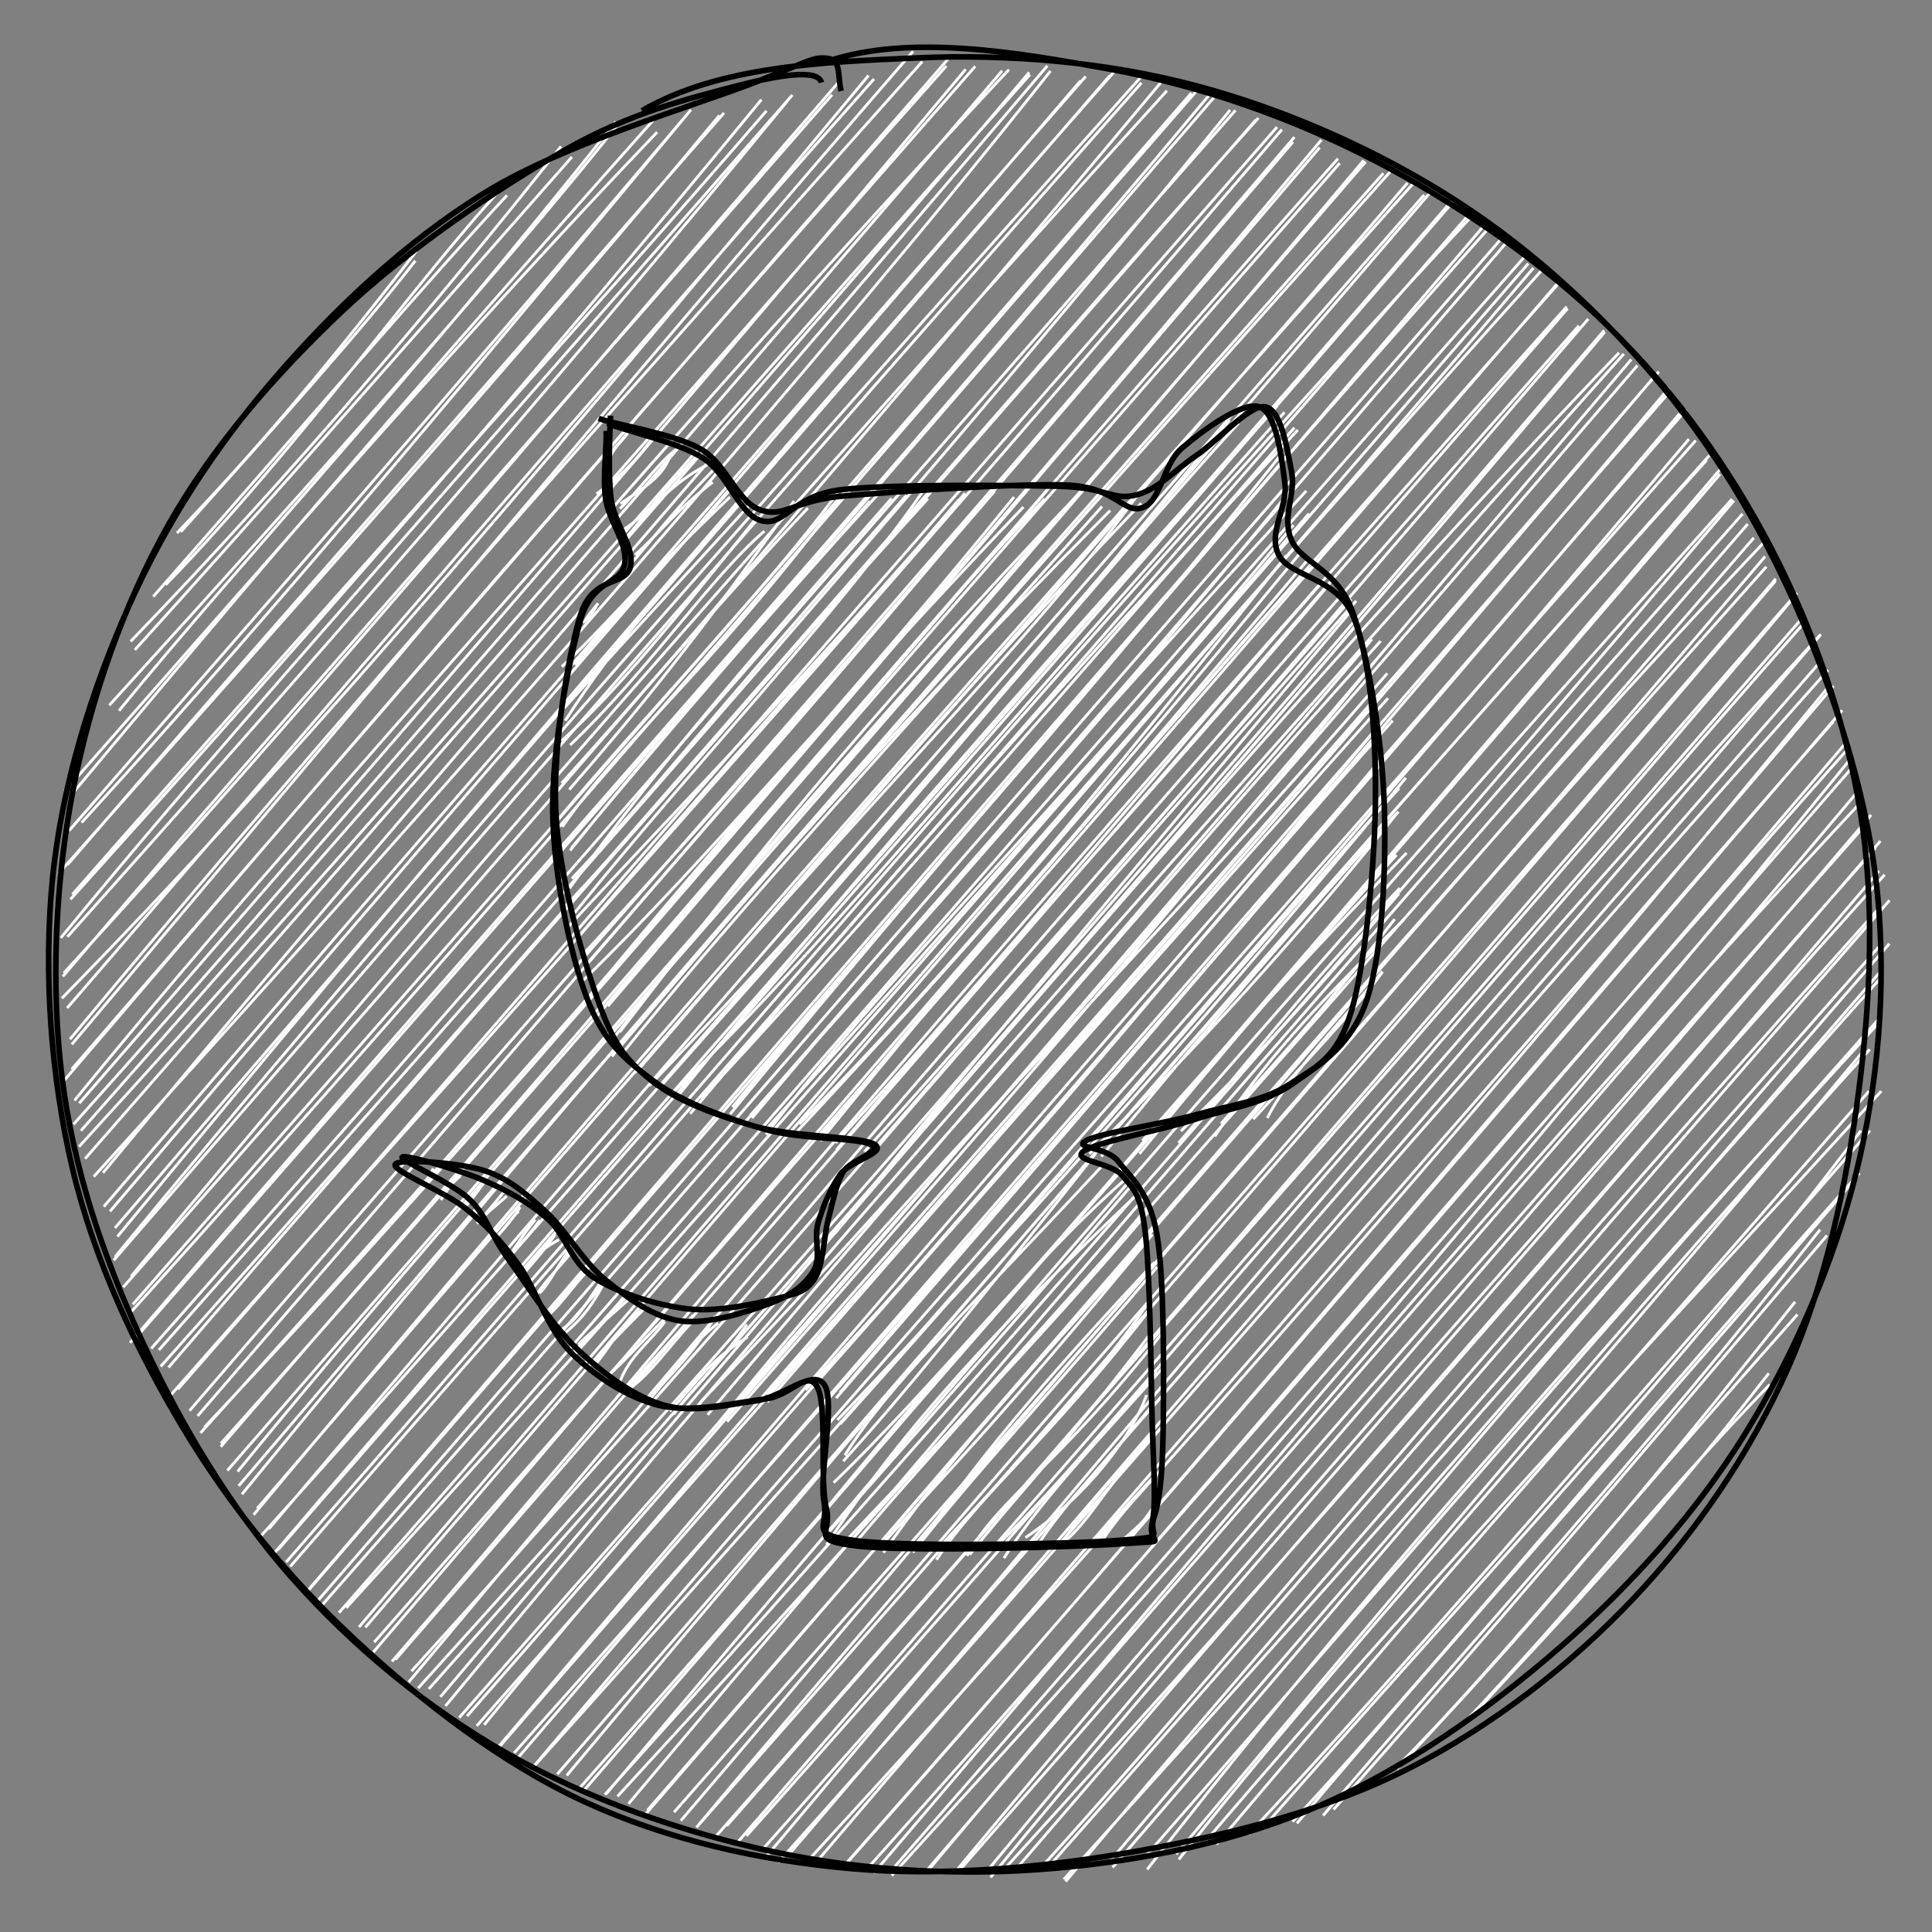 <svg version="1.1" xmlns="http://www.w3.org/2000/svg" viewBox="0 0 343.5 343.5" width="343.5" height="343.5">
  <rect x="0" y="0" width="343.5" height="343.5" fill="#808080" stroke="none"/>
  <!-- svg-source:excalidraw -->
  
  <defs>
    <style>
      @font-face {
        font-family: "Virgil";
        src: url("https://excalidraw.com/FG_Virgil.woff2");
      }
      @font-face {
        font-family: "Cascadia";
        src: url("https://excalidraw.com/Cascadia.woff2");
      }
    </style>
  </defs>
  <g transform="translate(10 10) rotate(0 161.75 161.75)"><path d="M50.746 45.438 C50.746 45.438, 50.746 45.438, 50.746 45.438 M50.746 45.438 C50.746 45.438, 50.746 45.438, 50.746 45.438 M22.142 84.562 C39.772 64.862, 54.436 48.505, 63.841 36.368 M21.456 84.786 C34.251 71.386, 45.526 58.507, 64.074 34.612 M19.459 93.972 C43.29 69.449, 64.557 39.165, 79.257 23.436 M17.242 96.074 C43.654 65.984, 67.438 38.343, 80.14 24.733 M13.221 104.045 C42.35 73.876, 68.771 42.537, 89.751 16.026 M13.978 105.549 C34.759 82.581, 54.167 60.547, 91.682 17.907 M11.157 116.361 C34.45 87.897, 60.839 60.314, 99.483 11.65 M9.426 115.404 C47.813 73.263, 83.947 32.478, 100.059 11.855 M1.473 130.728 C39.02 88.098, 74.211 47.548, 106.842 13.491 M2.641 131.379 C27.521 101.614, 52.203 71.978, 106.578 10.888 M4.507 136.253 C42.074 95.173, 77.983 51.442, 112.847 9.517 M2.281 137.688 C34.118 101.05, 65.699 65.258, 112.557 9.87 M0.456 145.256 C45.265 94.794, 85.242 49.92, 117.907 10.507 M1.985 143.771 C31.293 109.597, 61.943 75.082, 118.731 10.081 M2.867 149.026 C48.462 97.027, 97.084 43.689, 126.283 9.692 M2.528 149.897 C41.76 106.4, 81.948 60.605, 125.377 7.709 M1.986 156.56 C44.237 109.282, 84.514 63.376, 129.995 7.952 M0.82 156.744 C26.156 125.8, 52.076 96.965, 130.878 6.882 M1.344 163.003 C42.847 117.894, 80.427 72.421, 139.231 4.451 M1.174 163.606 C35.742 123.059, 69.981 84.642, 137.946 6.847 M0.988 167.5 C39.295 128.421, 76.216 85.549, 144.422 3.419 M1.939 169.222 C49.124 114.587, 94.971 60.874, 145.396 4.038 M2.773 175.683 C59.497 108.287, 114.123 43.16, 152.346 -0.882 M2.442 174.773 C38.486 131.392, 77.412 86.704, 153.976 0.947 M2.742 180.123 C58.263 115.894, 115.73 49.771, 158.888 0.12 M1.352 182.172 C55.371 118.947, 108.193 57.871, 158.268 1.713 M4.086 186.156 C51.187 131.887, 98.745 77.543, 161.697 2.32 M3.24 185.668 C35.465 146.146, 70.226 108.259, 163.395 1.786 M3.08 189.891 C55.037 131.978, 104.198 71.926, 169.381 2.378 M4.387 191.036 C57.315 131.111, 109.869 71.039, 168.183 2.571 M4.056 193.866 C52.564 140.805, 96.777 88.879, 173.123 3.26 M5.129 196.013 C72.016 119.423, 139.724 42.549, 172.988 2.86 M8.307 198.522 C55.104 141.859, 106.416 83.77, 176.216 1.695 M6.666 199.198 C73.47 125.779, 139.072 50.432, 176.776 2.616 M9.553 205.376 C60.383 145.555, 113.493 84.358, 182.138 4.336 M8.454 204.536 C46.29 160.421, 84.522 116.009, 183.031 3.591 M10.874 209.859 C47.847 165.286, 83.445 121.381, 188.099 2.759 M10.446 208.328 C48.472 163.853, 88.142 118.271, 187.338 3.415 M10.232 214.053 C73.081 141.358, 136.472 68.52, 192.942 4.729 M10.447 213.474 C57.788 155.939, 106.024 100.787, 192.83 3.719 M13.28 216.962 C68.764 150.191, 128.368 82.222, 197.48 6.122 M11.909 218.854 C80.507 141.268, 147.864 62.876, 196.945 4.01 M13.386 223.169 C74.421 155.56, 131.621 87.6, 202.64 6.284 M13.615 221.911 C61.82 166.88, 108.971 113.604, 201.824 6.528 M13.129 228.733 C79.811 151.041, 147.913 75.419, 205.183 6.664 M14.099 227.911 C77.044 156.059, 139.032 84.924, 205.792 7.388 M18.247 230.028 C81.102 159.043, 147.96 84.347, 208.719 9.544 M16.883 229.769 C72.869 166.497, 128.582 101.748, 209.661 9.618 M18.574 232.944 C94.965 147.413, 169.312 60.398, 213.739 10.973 M19.96 233.133 C69.436 175.484, 120.204 118.1, 213.286 11.311 M20.209 238.201 C66.529 185.517, 115.303 132.823, 217.915 13.03 M21.603 237.034 C63.104 189.723, 103.305 142.649, 217.05 12.592 M25.137 241.749 C102.346 152.474, 177.022 65.206, 219.882 15.238 M23.697 240.825 C79.052 176.387, 135.281 113.921, 220.144 14.367 M25.641 244.791 C83.711 180.408, 139.259 116.972, 224.936 14.874 M26.355 243.739 C75.376 191.741, 121.211 137.444, 224.629 16.231 M29.277 246.645 C83.518 185.913, 137.972 121.957, 228.196 19.008 M29.252 247.216 C100.427 164.93, 172.228 80.94, 227.878 18.211 M32.257 251.629 C77.65 196.07, 126.433 144.231, 232.45 18.522 M30.428 251.451 C93.839 178.378, 157.016 106.717, 232.811 18.747 M32.429 254.187 C80.958 197.235, 131.654 138.572, 237.13 20.582 M33.016 255.663 C78.473 200.093, 126.344 143.88, 235.961 20.81 M35.087 259.323 C90.963 192.237, 147.585 127.316, 241.27 22.616 M35.732 258.188 C115.945 164.822, 196.445 73.927, 240.259 22.509 M36.515 262.959 C93.009 200.199, 145.702 139.122, 244.169 24.373 M37.78 261.865 C96.278 192.662, 156.256 124.173, 243.213 24.648 M38.493 266.464 C109.125 183.682, 179.614 105.137, 248.498 25.265 M39.452 265.523 C106.626 188.496, 173.394 112.911, 248.386 25.827 M40.875 267.736 C114.468 183.658, 186.797 98.035, 252.381 27.679 M41.61 268.521 C99.641 201.509, 156.957 137.068, 250.847 28.504 M44.184 273.506 C111.358 196.039, 177.471 119.943, 254.53 29.305 M44.473 273.086 C120.851 183.972, 197.6 94.787, 254.739 30.495 M46.294 274.834 C110.189 201.101, 172.031 129.998, 256.772 32.61 M46.878 275.815 C128.211 183.364, 208.872 90.242, 257.996 32.945 M51.552 275.876 C107.269 214.781, 163.699 150.041, 261.717 36.856 M50.267 276.728 C113.449 204.738, 176.421 131.397, 261.018 35.712 M54.96 279.342 C132.213 188.767, 211.908 97.386, 262.636 37.643 M53.821 279.287 C134.156 185.167, 217.571 89.74, 263.966 38.225 M56.374 283.758 C106.552 224.966, 155.012 167.073, 267.626 39.812 M56.529 281.986 C120.558 209.248, 183.596 137.13, 266.928 40.374 M59.685 285.406 C102.742 235.715, 143.27 184.661, 268.565 44.515 M60.32 285.059 C126.849 208.268, 192.793 132.383, 268.703 44.864 M62.665 289.069 C107.099 235.869, 150.605 183.884, 270.724 47.899 M63.166 287.126 C117.47 227.199, 169.274 167.047, 272.392 46.688 M64.358 290.13 C125.007 223.087, 184.283 154.835, 275.229 48.731 M66.247 290.289 C138.178 209.715, 208.1 128.684, 275.297 49.066 M68.291 291.703 C145.573 200.366, 222.662 110.187, 277.864 52.717 M69.195 293.327 C121.318 230.221, 175.775 168.148, 278.718 52.91 M73.04 295.118 C130.598 229.352, 186.253 164.502, 280.03 53.912 M71.645 295.392 C132.055 226.738, 191.681 158.989, 281.133 54.97 M76.091 296.667 C122.408 239.89, 174.142 184.428, 284.933 56.073 M74.755 296.858 C139.904 223.03, 205.128 150.297, 283.965 57.15 M78.624 300.762 C142.536 227.027, 208.683 152.479, 286.747 58.952 M78.735 300.437 C150.956 215.255, 225.551 130.197, 286.827 59.695 M81.428 301.65 C149.401 225.54, 217.845 147.309, 288.611 63.539 M82.011 302.624 C128.133 248.607, 174.321 195.481, 289.823 62.836 M84.724 304.283 C143.226 239.149, 201.263 173.416, 290.283 68.074 M85.034 303.887 C126.252 255.004, 167.767 208.519, 291.504 68.308 M90.758 305.676 C146.505 238.95, 205.411 169.747, 293.433 71.801 M89.084 305.433 C153.355 231.474, 216.302 157.818, 293.89 71.006 M93.556 308.648 C167.151 223.352, 237.916 141.557, 295.887 73.383 M92.961 308.01 C140.531 254.232, 187.688 200.539, 295.824 74.291 M97.536 309.074 C175.925 221.919, 251.365 134.313, 298.291 78.999 M97.755 308.972 C159.201 235.852, 220.991 164.495, 297.954 78.722 M99.79 309.385 C154.569 249.709, 209.082 189.145, 300.745 83.161 M101.756 310.689 C162.601 238.331, 224.698 166.092, 299.817 81.363 M104.402 312.98 C179.12 226.801, 252.252 140.548, 303.61 86.451 M105.12 311.853 C153.243 256.433, 202.179 200.76, 301.832 85.611 M111.037 313.72 C154.089 263.436, 193.553 214.696, 304.046 90.758 M109.838 312.205 C162.49 252.31, 216.184 191.813, 303.83 88.938 M114.251 314.39 C165.339 253.365, 219.072 193.705, 305.729 92.904 M113.825 314.905 C184.092 235.338, 252.512 155.51, 305.684 93.275 M119.212 314.616 C186.621 238.249, 256.047 156.358, 309.504 95.43 M117.401 316.348 C192.466 231.003, 267.005 146.505, 308.701 96.501 M122.721 316.421 C197.028 233.069, 270.183 146.723, 311.225 100.219 M121.137 317.551 C159.15 273.458, 197.199 230.202, 310.344 99.981 M126.3 320.022 C189.026 245.193, 253.016 168.744, 313.739 102.777 M125.306 319.128 C184.32 252.691, 240.907 187.718, 313.711 102.838 M128.383 321.096 C178.464 265.221, 223.936 211.527, 315.012 109.13 M130.033 320.008 C188.139 251.781, 250.129 180.547, 313.835 107.434 M135.249 320.947 C198.859 246.013, 264.283 173.13, 315.991 111.948 M133.78 320.675 C194.019 255.058, 253.137 187.806, 315.151 112.025 M139.56 322.371 C193.309 261.919, 246.902 197.089, 315.935 118.33 M139.953 321.854 C176.648 280.399, 214.127 236.913, 317.541 116.285 M145.349 323.028 C192.043 268.123, 237.952 214.154, 318.502 123.196 M144.748 321.614 C196.312 263.881, 247.07 205.626, 318.02 122.27 M148.538 323.483 C186.011 282.078, 222.465 243.288, 318.909 125.053 M149.116 321.839 C202.198 260.907, 254.778 200.738, 319.603 126.125 M154.744 322.878 C208.385 259.156, 261.938 195.662, 321.232 132.227 M154.37 323.015 C209.117 259.454, 264.989 196.538, 320.845 130.082 M160.63 322.487 C217.734 257.559, 272.434 193.821, 322.68 134.894 M159.919 322.731 C193.713 281.971, 228.629 241.752, 321.984 136.295 M166.117 323.791 C198.776 283.891, 232.869 245.947, 324.336 139.524 M165.654 322.457 C213.781 264.267, 264.283 208.084, 323.465 140.753 M169.013 321.829 C221.205 264.514, 268.553 210.286, 324.079 144.846 M170.333 322.679 C218.905 266.257, 266.778 210.461, 325.079 145.524 M174.554 322.652 C206.708 287.356, 237.821 247.866, 324.379 151.135 M175.762 322.662 C230.882 260.351, 283.981 198.096, 325.947 150.076 M179.132 324.149 C214.368 285.215, 250.139 245.363, 325.926 157.782 M179.456 324.534 C222.957 272.642, 266.837 223.354, 324.428 157.925 M187.816 322.01 C221.954 282.603, 254.743 243.127, 324.196 162.904 M186.883 321.453 C237.635 261.6, 289.224 203.234, 324.074 164.203 M193.967 322.373 C224.723 282.918, 255.453 246.714, 324.493 171.356 M193.441 320.302 C229.104 279.635, 264.761 237.887, 324.223 170.964 M199.585 320.612 C228.506 283.883, 258.505 252.396, 321.229 176.944 M199.101 319.666 C233.616 278.802, 267.702 237.175, 322.436 176.578 M205.242 316.315 C247.677 266.636, 292.475 219.289, 324.485 183.998 M206.31 317.915 C236.104 282.536, 266.352 248.143, 322.292 184.007 M214.349 315.21 C250.039 274.373, 290.24 231.887, 320.871 191.012 M211.993 316.099 C234.633 291.869, 256.836 266.386, 322.453 191.012 M220.587 314.176 C250.707 278.513, 281.922 244.21, 319.685 199.804 M219.813 313.886 C247.293 284.127, 271.907 253.219, 320.613 198.549 M225.24 312.796 C252.052 281.409, 281.987 248.718, 313.614 208.609 M227.096 311.725 C252.593 283.086, 278.196 252.746, 314.824 209.661 M238.35 304.515 C252.785 289.002, 269.827 271.052, 309.165 221.455 M238.648 303.844 C255.621 286.725, 270.321 267.991, 309.582 223.702 M250.192 296.429 C269.744 275.752, 285.674 255.78, 304.664 236.154 M251.885 294.891 C265.284 280.198, 280.815 264.638, 304.49 234.164" stroke="#ffff" stroke-width="0.5" fill="none"></path><path d="M104.133 9.684 C117.933 1.673, 136.575 1.032, 153.011 0.295 C169.447 -0.441, 186.718 1.004, 202.748 5.267 C218.778 9.529, 235.339 16.895, 249.192 25.869 C263.046 34.843, 275.611 46.576, 285.867 59.109 C296.124 71.642, 304.399 86.026, 310.729 101.066 C317.06 116.105, 322.306 133.086, 323.85 149.346 C325.393 165.606, 323.957 182.642, 319.991 198.628 C316.025 214.613, 308.822 231.22, 300.053 245.258 C291.284 259.296, 279.9 271.918, 267.379 282.857 C254.859 293.796, 239.937 304.339, 224.93 310.894 C209.923 317.449, 193.515 320.786, 177.335 322.188 C161.156 323.589, 144.03 322.698, 127.854 319.304 C111.679 315.91, 94.618 309.963, 80.283 301.824 C65.949 293.686, 52.708 282.758, 41.848 270.473 C30.989 258.189, 21.928 242.924, 15.126 228.117 C8.324 213.31, 3.068 197.87, 1.038 181.631 C-0.993 165.392, -0.194 147.046, 2.943 130.683 C6.08 114.32, 11.879 97.677, 19.861 83.453 C27.842 69.23, 39.073 56.467, 50.831 45.339 C62.59 34.212, 78.793 23.344, 90.411 16.687 C102.029 10.029, 112.935 7.395, 120.54 5.394 C128.144 3.393, 135.469 2.15, 136.04 4.678 M137.235 0.865 C151.989 -3.993, 170.976 -0.663, 187.134 2.265 C203.293 5.193, 219.374 10.795, 234.186 18.434 C248.997 26.073, 264.209 36.581, 276.004 48.098 C287.799 59.616, 297.497 73.161, 304.956 87.539 C312.415 101.918, 318.17 118.307, 320.758 134.371 C323.346 150.435, 322.62 167.455, 320.482 183.922 C318.345 200.39, 314.615 218.124, 307.932 233.178 C301.249 248.232, 291.591 262.391, 280.386 274.247 C269.18 286.103, 255.299 296.851, 240.699 304.312 C226.099 311.773, 209.319 316.024, 192.783 319.013 C176.247 322.002, 157.966 323.694, 141.483 322.245 C125 320.796, 108.615 317.11, 93.885 310.32 C79.154 303.531, 64.986 292.574, 53.099 281.508 C41.213 270.442, 30.931 257.875, 22.564 243.924 C14.197 229.972, 6.766 214.096, 2.896 197.8 C-0.974 181.505, -2.316 162.807, -0.655 146.15 C1.006 129.494, 6.284 112.676, 12.862 97.862 C19.439 83.047, 28.236 69.539, 38.81 57.261 C49.384 44.983, 62.075 32.962, 76.306 24.194 C90.537 15.427, 114.07 8.626, 124.198 4.655 C134.325 0.685, 134.514 0.116, 137.072 0.371 C139.63 0.626, 138.871 3.4, 139.545 6.185" stroke="#000000" stroke-width="1" fill="none"></path></g><g><g transform="translate(117.594 76.067) rotate(0 40.639 97.722)" fill-rule="evenodd"><path d="M-9.216 -1.386 C-9.216 -1.386, -9.216 -1.386, -9.216 -1.386 M-9.216 -1.386 C-9.216 -1.386, -9.216 -1.386, -9.216 -1.386 M-9.244 5.505 C-8.397 3.266, -6.762 2.331, -5.526 0.226 M-9.686 4.935 C-8.002 3.322, -6.823 1.967, -5.813 0.553 M-11.534 11.735 C-7.544 8.931, -4.571 5.98, -1.408 1.601 M-10.281 12.768 C-8.45 9.437, -5.088 6.678, -0.953 1.223 M-7.282 13.471 C-3.33 10.834, 0.465 8.609, 1.598 4.785 M-7.364 14.376 C-3.64 10.714, -0.031 5.671, 2.674 3.814 M-6.841 18.182 C-1.91 14.961, 1.852 9.652, 8.246 6.548 M-6.929 20.196 C-4.009 17.258, -1.358 12.786, 6.76 4.543 M-13.957 34.622 C-12.773 33.689, -12.172 32.871, -11.415 31.362 M-13.716 34.514 C-12.831 33.057, -12.095 32.221, -11.241 31.211 M-4.691 22.59 C-0.328 18.74, 2.654 14.606, 9.116 9.658 M-5.477 24.202 C-2.585 21.168, 1.266 15.655, 9.3 7.441 M-17.702 42.462 C-10.336 35.678, -5.864 29.65, 12.181 12.301 M-15.345 42.153 C-9.342 34.69, -1.051 26.304, 12.862 10.294 M-17.098 52.056 C-8.21 38.196, 2.017 26.75, 13.883 13.519 M-17.264 49.79 C-4.01 35.101, 9.464 20.549, 15.861 13.501 M-16.226 56.408 C-1.801 42.599, 8.867 26.426, 18.316 18.368 M-17.735 55.654 C-9.31 48.03, -1.558 39.092, 17.244 15.604 M-16.381 64.317 C-4.214 50.317, 6.361 37.402, 23.594 12.997 M-17.73 63.176 C-1.937 45.647, 13.135 27.854, 26.049 14.265 M-17.621 70.94 C-6.312 54.706, 6.515 45.607, 31.918 12.333 M-18.651 69.928 C-1.75 49.747, 16.9 30.713, 31.327 11.616 M-16.232 75.153 C-4.738 60.73, 9.354 44.326, 37.072 13.026 M-15.958 74.637 C2.287 52.705, 20.267 31.83, 38.474 11.856 M-16.319 81.845 C0.363 58.708, 18.524 38.094, 40.921 12.539 M-15.92 80.14 C-2.16 65.71, 8.969 51.093, 43.577 11.997 M-15.407 86.218 C5.939 59.606, 30.943 33.691, 46.542 11.221 M-17.362 85.337 C4.936 61.601, 24.268 37.821, 47.387 12.596 M-16.687 88.841 C5.232 65.04, 25.301 44.951, 54.002 11.621 M-15.074 90.901 C5.609 66.188, 27.884 42.176, 52.938 12.722 M-45.285 131.561 C-45.285 131.561, -45.285 131.561, -45.285 131.561 M-45.285 131.561 C-45.285 131.561, -45.285 131.561, -45.285 131.561 M-14.174 93.894 C12.49 64.93, 38.575 35.334, 59.228 11.271 M-13.49 95.588 C8.17 70.534, 31.966 43.719, 58.478 11.837 M-42.127 133.945 C-41.718 133.936, -41.436 133.403, -40.557 131.675 M-42.264 134.326 C-41.541 133.404, -41.155 132.803, -40.185 131.948 M-14.097 98.415 C8.852 76.106, 27.715 52.464, 64.359 14.079 M-12.182 100.536 C11.031 71.993, 35.576 45.772, 62.692 12.301 M-39.225 137.283 C-38.228 135.992, -37.827 134.583, -35.489 132.614 M-39.294 136.64 C-38.145 135.581, -37.316 134.243, -35.764 133.041 M-9.512 102.815 C12.17 77.599, 30.846 54.94, 68.481 11.165 M-10.663 103.597 C20.172 67.119, 51.466 30.008, 68.134 12.622 M-35.085 138.741 C-33.487 137.038, -32.021 134.671, -31.15 133.846 M-35.355 138.574 C-34.2 137.062, -32.54 135.156, -31.061 133.343 M-7.411 107.438 C12.429 81.558, 34.864 52.903, 74.367 11.56 M-8.153 108.071 C16.985 75.208, 45.925 44.536, 72.783 13.233 M-32.646 141.356 C-30.363 138.872, -29.288 138.253, -27.517 136.597 M-32.778 141.502 C-31.609 140.121, -30.436 138.855, -27.958 135.779 M-8.818 111.764 C12.471 86.807, 31.715 63.104, 79.789 14.699 M-6.666 110.91 C10.665 89.291, 29.936 68.187, 78.348 13.984 M-29.408 143.885 C-28.04 142.603, -26.619 140.375, -25.391 139.312 M-29.529 144.136 C-27.825 142.246, -26.449 140.672, -25.116 138.548 M-4.757 114.674 C30.332 73.141, 67.543 36.341, 85.552 10.68 M-3.985 113.983 C18.909 87.56, 41.62 59.249, 85.306 13.407 M-26.831 146.738 C-26.451 146.592, -25.336 144.342, -22.427 140.766 M-26.906 147.154 C-26.069 146.163, -24.273 144.404, -21.603 140.899 M-2.19 116.98 C40.103 73.228, 79.777 23.946, 102.614 -0.826 M-0.592 117.604 C21.171 92.885, 42.192 70.483, 101.022 -1.379 M-24.296 150.067 C-23.813 148.982, -22.96 146.951, -18.2 144.333 M-24.606 150.529 C-23.127 148.709, -21.349 146.928, -18.893 143.453 M1.86 118.366 C26.954 94.241, 50.662 64.701, 110.783 -2.767 M3.199 118.478 C30.195 85.133, 58.163 52.455, 109.448 -3.856 M-21.699 153.842 C-20.521 152.974, -18.908 149.808, -16.505 146.317 M-22.144 154.003 C-20.288 151.272, -17.43 148.503, -15.945 146.467 M5.118 121.958 C29.229 93.44, 50.831 67.506, 113.145 0.387 M7.061 119.263 C32.482 91.903, 57.072 63.639, 112.542 -0.017 M-19.789 157.472 C-17.89 155.873, -15.142 151.872, -13.284 150.103 M-20.398 157.25 C-17.752 155.118, -16.872 153.056, -12.511 148.982 M12.624 120.77 C39.766 87.158, 68.061 57.861, 110.502 4.342 M12.213 122.025 C48.889 77.247, 87.264 33.453, 111.72 4.341 M-16.988 160.799 C-13.87 158.248, -11.919 155.326, -10.29 152.199 M-18.138 160.52 C-15.009 158.874, -13.577 155.873, -10.336 151.243 M16.103 122.73 C41.367 92.378, 70.327 59.493, 114.659 11.203 M15.796 122.257 C45.076 89.425, 74.911 56.19, 112.128 10.835 M-14.758 163 C-13.729 161.805, -8.272 157.233, -5.873 155.018 M-15.57 164.282 C-11.575 160.07, -8.318 156.618, -6.219 153.988 M18.594 125.657 C39.37 98.278, 63.824 75.033, 115.138 15.254 M18.497 124.858 C47.852 92.425, 75.658 61.508, 112.369 17.273 M-11.522 166.207 C-9.883 164.547, -7.258 159.262, -2.738 156.342 M-12.231 166.361 C-8.574 162.089, -5.514 159.148, -2.567 156.146 M24.51 123.79 C52.507 95.638, 80.319 61.656, 111.15 22.686 M23.614 125.667 C44.75 102.846, 66.583 79.39, 113.466 22.39 M-7.79 171.01 C-6.43 165.524, -2.433 163.063, 0.624 158.903 M-9.911 168.915 C-6.271 165.698, -3.065 161.99, 0.937 158.071 M28.266 126.772 C46.409 104.316, 67.093 79.67, 114.842 23.566 M28.678 125.436 C46.863 103.653, 65.84 80.767, 115.114 24.809 M-6.59 171.29 C-3.928 168.131, -2.129 166.763, 5.656 157.784 M-6.517 171.381 C-2.28 168.762, 0.694 164.084, 5.264 159.173 M30.962 127.153 C60.16 95.283, 86.974 62.421, 117.488 27.417 M31.143 128.345 C62.204 91.436, 94.598 56.905, 118.869 27.629 M-1.009 171.461 C1.102 169.093, 3.304 164.758, 10.085 159.144 M-2.566 173.499 C0.469 169.053, 5.606 165.079, 9.555 157.925 M32.801 133.189 C32.801 133.189, 32.801 133.189, 32.801 133.189 M32.801 133.189 C32.801 133.189, 32.801 133.189, 32.801 133.189 M37.071 129.46 C58.154 104.8, 76.985 83.861, 123.519 30.776 M36.073 128.73 C53.943 108.862, 71.834 88.554, 122.631 30.457 M1.497 174.84 C7.212 168.707, 8.478 165.916, 15.357 161.608 M2.178 175.401 C5.28 170.978, 9.63 167.273, 15.216 159.417 M30.877 143.21 C55.464 112.473, 80.343 82.903, 122.776 32.354 M30.449 143.484 C56.986 111.69, 84.532 81.004, 124.566 33.867 M6.932 173.24 C52.038 126.232, 94.162 75.014, 127.876 37.912 M8.22 175.476 C51.646 124.186, 96.03 73.249, 126.339 37.574 M10.317 176.735 C43.843 134.583, 82.377 97.854, 129.06 43.649 M11.684 176.7 C47.779 135.334, 83.433 95.041, 127.013 41.366 M18.729 171.886 C53.838 133.25, 88.661 91.567, 128.492 46.677 M18.838 173.208 C47.293 140.284, 74.197 109.679, 129.184 48.071 M25.63 171.056 C61.406 132.638, 91.786 96.319, 127.701 52.74 M28.052 169.224 C65.551 127.104, 101.407 84.014, 130.015 52.052 M31.066 172.509 C58.344 140.878, 81.296 114.983, 128.02 58.774 M31.733 171.532 C64.371 132.862, 99.366 94.011, 129.52 57.43 M31.291 176.411 C61.235 145.068, 90.202 113.107, 132.364 62.224 M31.792 177.131 C71.991 132.182, 110.988 86.179, 131.183 64.055 M32.609 182.672 C40.805 169.688, 52.461 159.113, 78.561 131.003 M32.331 183.734 C43.348 171.502, 53.709 158.746, 77.136 129.12 M76.098 129.078 C99.09 106.563, 118.163 84.381, 131.035 68.227 M78.205 129.555 C90.719 114.391, 102.691 99.716, 130.683 68.552 M30.624 187.549 C49.113 169.708, 65.592 148.434, 82.274 133.794 M30.889 190.226 C50.186 166.728, 70.272 145.129, 81.613 132.252 M85.526 126.758 C102.086 107.649, 120.434 88.079, 132.493 75.566 M84.998 129.068 C101.025 109.354, 116.291 91.765, 130.708 75.926 M29.357 198.584 C43.483 177.291, 59.233 160.326, 85.75 135.185 M29.881 196.204 C43.492 180.6, 57.818 164.866, 83.699 134.563 M92.366 125.045 C105.117 112.921, 118.571 97.604, 131.12 82.814 M91.935 127.148 C103.245 114.252, 113.444 100.729, 131.289 81.831 M33.22 197.434 C49.058 180.543, 63.721 166.156, 86.636 139.333 M34.181 198.595 C49.147 180.775, 66.81 162.475, 86.934 137.925 M98.391 125.97 C108.351 110.762, 119.744 99.497, 131.984 87.456 M99.491 123.729 C107.377 114.664, 116.141 105.639, 130.38 87.348 M39.471 199.987 C49.825 185.138, 60.652 172.941, 86.3 144.57 M38.743 199.07 C48.957 187.594, 59.533 177.212, 87.309 143.399 M107.719 122.721 C111.728 114.673, 122.017 104.386, 128.188 96.643 M105.221 122.916 C115.224 112.055, 123.631 103.17, 128.199 96.742 M45.336 199.269 C57.728 180.99, 71.845 165.372, 87.7 148.346 M44.723 199.957 C56.082 185.436, 69.429 171.411, 88.146 149.181 M48.911 201.246 C56.728 189.429, 68.26 180.757, 87.175 156.343 M48.86 199.59 C64.121 183.301, 78.499 167.559, 86.544 155.608 M54.341 200.557 C60.132 190.115, 70.143 185.066, 89.256 160.686 M54.813 200.347 C62.66 190.342, 71 182.011, 86.955 161.055 M60.899 200.953 C68.206 189.521, 79.175 178.546, 89.005 167.283 M59.248 199.107 C67.185 191.545, 75.407 181.903, 88.059 167.817 M64.725 197.32 C75.748 189.873, 83.742 179.103, 86.252 171.971 M66.65 199.041 C70.914 192.328, 76.78 186.307, 87.851 173.182 M70.603 198.987 C75.782 194.665, 76.462 192.194, 86.789 179.118 M70.945 198.577 C75.612 191.603, 81.635 185.165, 87.678 178.685 M77.609 199.036 C80.682 194.103, 84.578 189.887, 88.067 186.059 M76.151 199.332 C78.688 195.861, 81.885 192.614, 87.807 186.194 M82.399 198.24 C84.253 196.431, 86.759 192.992, 88.104 190.994 M81.636 198.074 C83.951 196.011, 86.464 194.017, 87.622 191.685" stroke="#ffff" stroke-width="0.5" fill="none"></path><path d="M-9.594 -0.816 C-6.817 0.463, 2.748 2.442, 7.334 5.336 C11.921 8.23, 13.81 15.605, 17.925 16.547 C22.041 17.49, 23.266 12.019, 32.026 10.992 C40.786 9.965, 61.803 10.218, 70.485 10.386 C79.167 10.554, 80.032 12.9, 84.119 12 C88.206 11.101, 91.132 7.607, 95.009 4.987 C98.886 2.366, 104.539 -4.204, 107.38 -3.722 C110.221 -3.24, 111.283 3.93, 112.057 7.879 C112.832 11.827, 110.219 15.816, 112.028 19.967 C113.838 24.119, 120.172 25.064, 122.916 32.788 C125.661 40.512, 128.06 54.881, 128.495 66.311 C128.929 77.742, 128.231 92.988, 125.524 101.372 C122.818 109.755, 117.388 113.009, 112.257 116.611 C107.126 120.213, 100.948 120.974, 94.739 122.983 C88.53 124.992, 77.128 126.996, 75.005 128.665 C72.881 130.334, 80.164 130.641, 81.997 132.996 C83.83 135.35, 85.131 135.757, 86.001 142.79 C86.872 149.823, 87.013 166.51, 87.219 175.192 C87.425 183.875, 88.051 191.02, 87.237 194.884 C86.424 198.748, 91.08 197.724, 82.339 198.377 C73.598 199.031, 43.63 199.866, 34.792 198.806 C25.953 197.746, 30.486 196.729, 29.307 192.019 C28.128 187.309, 29.526 173.773, 27.718 170.547 C25.91 167.32, 23.129 172.112, 18.462 172.661 C13.795 173.209, 5.48 175.221, -0.284 173.839 C-6.048 172.456, -11.932 168.546, -16.122 164.368 C-20.312 160.189, -22.313 153.028, -25.423 148.768 C-28.533 144.509, -31.131 141.776, -34.783 138.811 C-38.434 135.846, -47.846 132.113, -47.334 130.977 C-46.822 129.841, -36.146 130.625, -31.712 131.994 C-27.277 133.364, -24.354 135.943, -20.727 139.193 C-17.099 142.444, -13.958 148.231, -9.946 151.495 C-5.935 154.759, -1.529 158.08, 3.342 158.779 C8.213 159.477, 15.326 157.175, 19.281 155.688 C23.235 154.201, 25.642 152.229, 27.069 149.856 C28.496 147.483, 27.049 144.31, 27.841 141.452 C28.633 138.593, 30.157 135.054, 31.822 132.706 C33.486 130.358, 40.379 128.787, 37.829 127.363 C35.279 125.94, 23.147 126.071, 16.521 124.166 C9.896 122.26, 2.734 119.722, -1.923 115.93 C-6.58 112.138, -8.612 109.404, -11.423 101.411 C-14.233 93.419, -18.287 79.314, -18.787 67.976 C-19.287 56.638, -16.633 40.582, -14.424 33.381 C-12.216 26.179, -6.449 28.227, -5.537 24.766 C-4.624 21.305, -8.366 17.103, -8.95 12.613 C-9.535 8.123, -9.141 -0.013, -9.045 -2.171 M-11.153 -1.676 C-8.453 -0.615, 2.11 1.006, 6.916 3.724 C11.723 6.442, 13.402 13.237, 17.686 14.633 C21.969 16.029, 23.557 12.842, 32.618 12.099 C41.679 11.356, 63.243 9.822, 72.051 10.175 C80.859 10.527, 82.051 15.307, 85.466 14.214 C88.881 13.122, 89.066 6.611, 92.539 3.619 C96.012 0.628, 103.255 -4.766, 106.306 -3.735 C109.358 -2.705, 110.272 5.414, 110.848 9.803 C111.424 14.192, 107.724 18.614, 109.764 22.597 C111.803 26.581, 120.222 26.536, 123.088 33.703 C125.954 40.871, 127.027 53.942, 126.96 65.603 C126.893 77.265, 125.214 95.167, 122.686 103.673 C120.158 112.179, 116.386 113.566, 111.791 116.638 C107.196 119.71, 101.171 120.416, 95.114 122.105 C89.057 123.795, 77.759 125.382, 75.449 126.774 C73.138 128.167, 79.145 127.702, 81.25 130.459 C83.356 133.215, 86.752 135.756, 88.084 143.314 C89.415 150.871, 89.321 167.42, 89.241 175.804 C89.16 184.188, 88.853 189.956, 87.601 193.619 C86.349 197.281, 90.567 197.073, 81.73 197.779 C72.893 198.486, 43.383 199.001, 34.579 197.859 C25.775 196.718, 29.842 195.55, 28.908 190.93 C27.975 186.31, 31.002 173.128, 28.977 170.14 C26.951 167.152, 21.503 172.397, 16.754 173.002 C12.005 173.608, 5.744 175.283, 0.484 173.773 C-4.777 172.264, -10.162 168.318, -14.808 163.947 C-19.453 159.576, -24.172 152.013, -27.392 147.549 C-30.611 143.086, -31.004 140.145, -34.122 137.167 C-37.24 134.188, -46.469 130.261, -46.102 129.677 C-45.735 129.092, -36.222 131.842, -31.92 133.659 C-27.618 135.475, -23.626 137.663, -20.291 140.577 C-16.957 143.491, -16.082 148.463, -11.914 151.141 C-7.746 153.82, -0.71 156.042, 4.719 156.647 C10.147 157.252, 16.887 155.688, 20.654 154.772 C24.422 153.856, 25.819 153.501, 27.322 151.152 C28.826 148.803, 28.846 143.815, 29.674 140.679 C30.502 137.543, 31.041 134.546, 32.292 132.338 C33.543 130.13, 39.503 128.702, 37.18 127.431 C34.858 126.16, 24.777 126.588, 18.359 124.711 C11.942 122.835, 3.953 120.09, -1.325 116.172 C-6.604 112.254, -10.311 109.17, -13.311 101.202 C-16.31 93.235, -19.142 79.534, -19.322 68.368 C-19.502 57.203, -16.517 41.547, -14.391 34.208 C-12.265 26.868, -7.309 27.93, -6.564 24.33 C-5.819 20.73, -9.375 16.575, -9.921 12.609 C-10.467 8.643, -9.653 2.889, -9.839 0.536" stroke="#000000" stroke-width="1" fill="none"></path></g></g></svg>